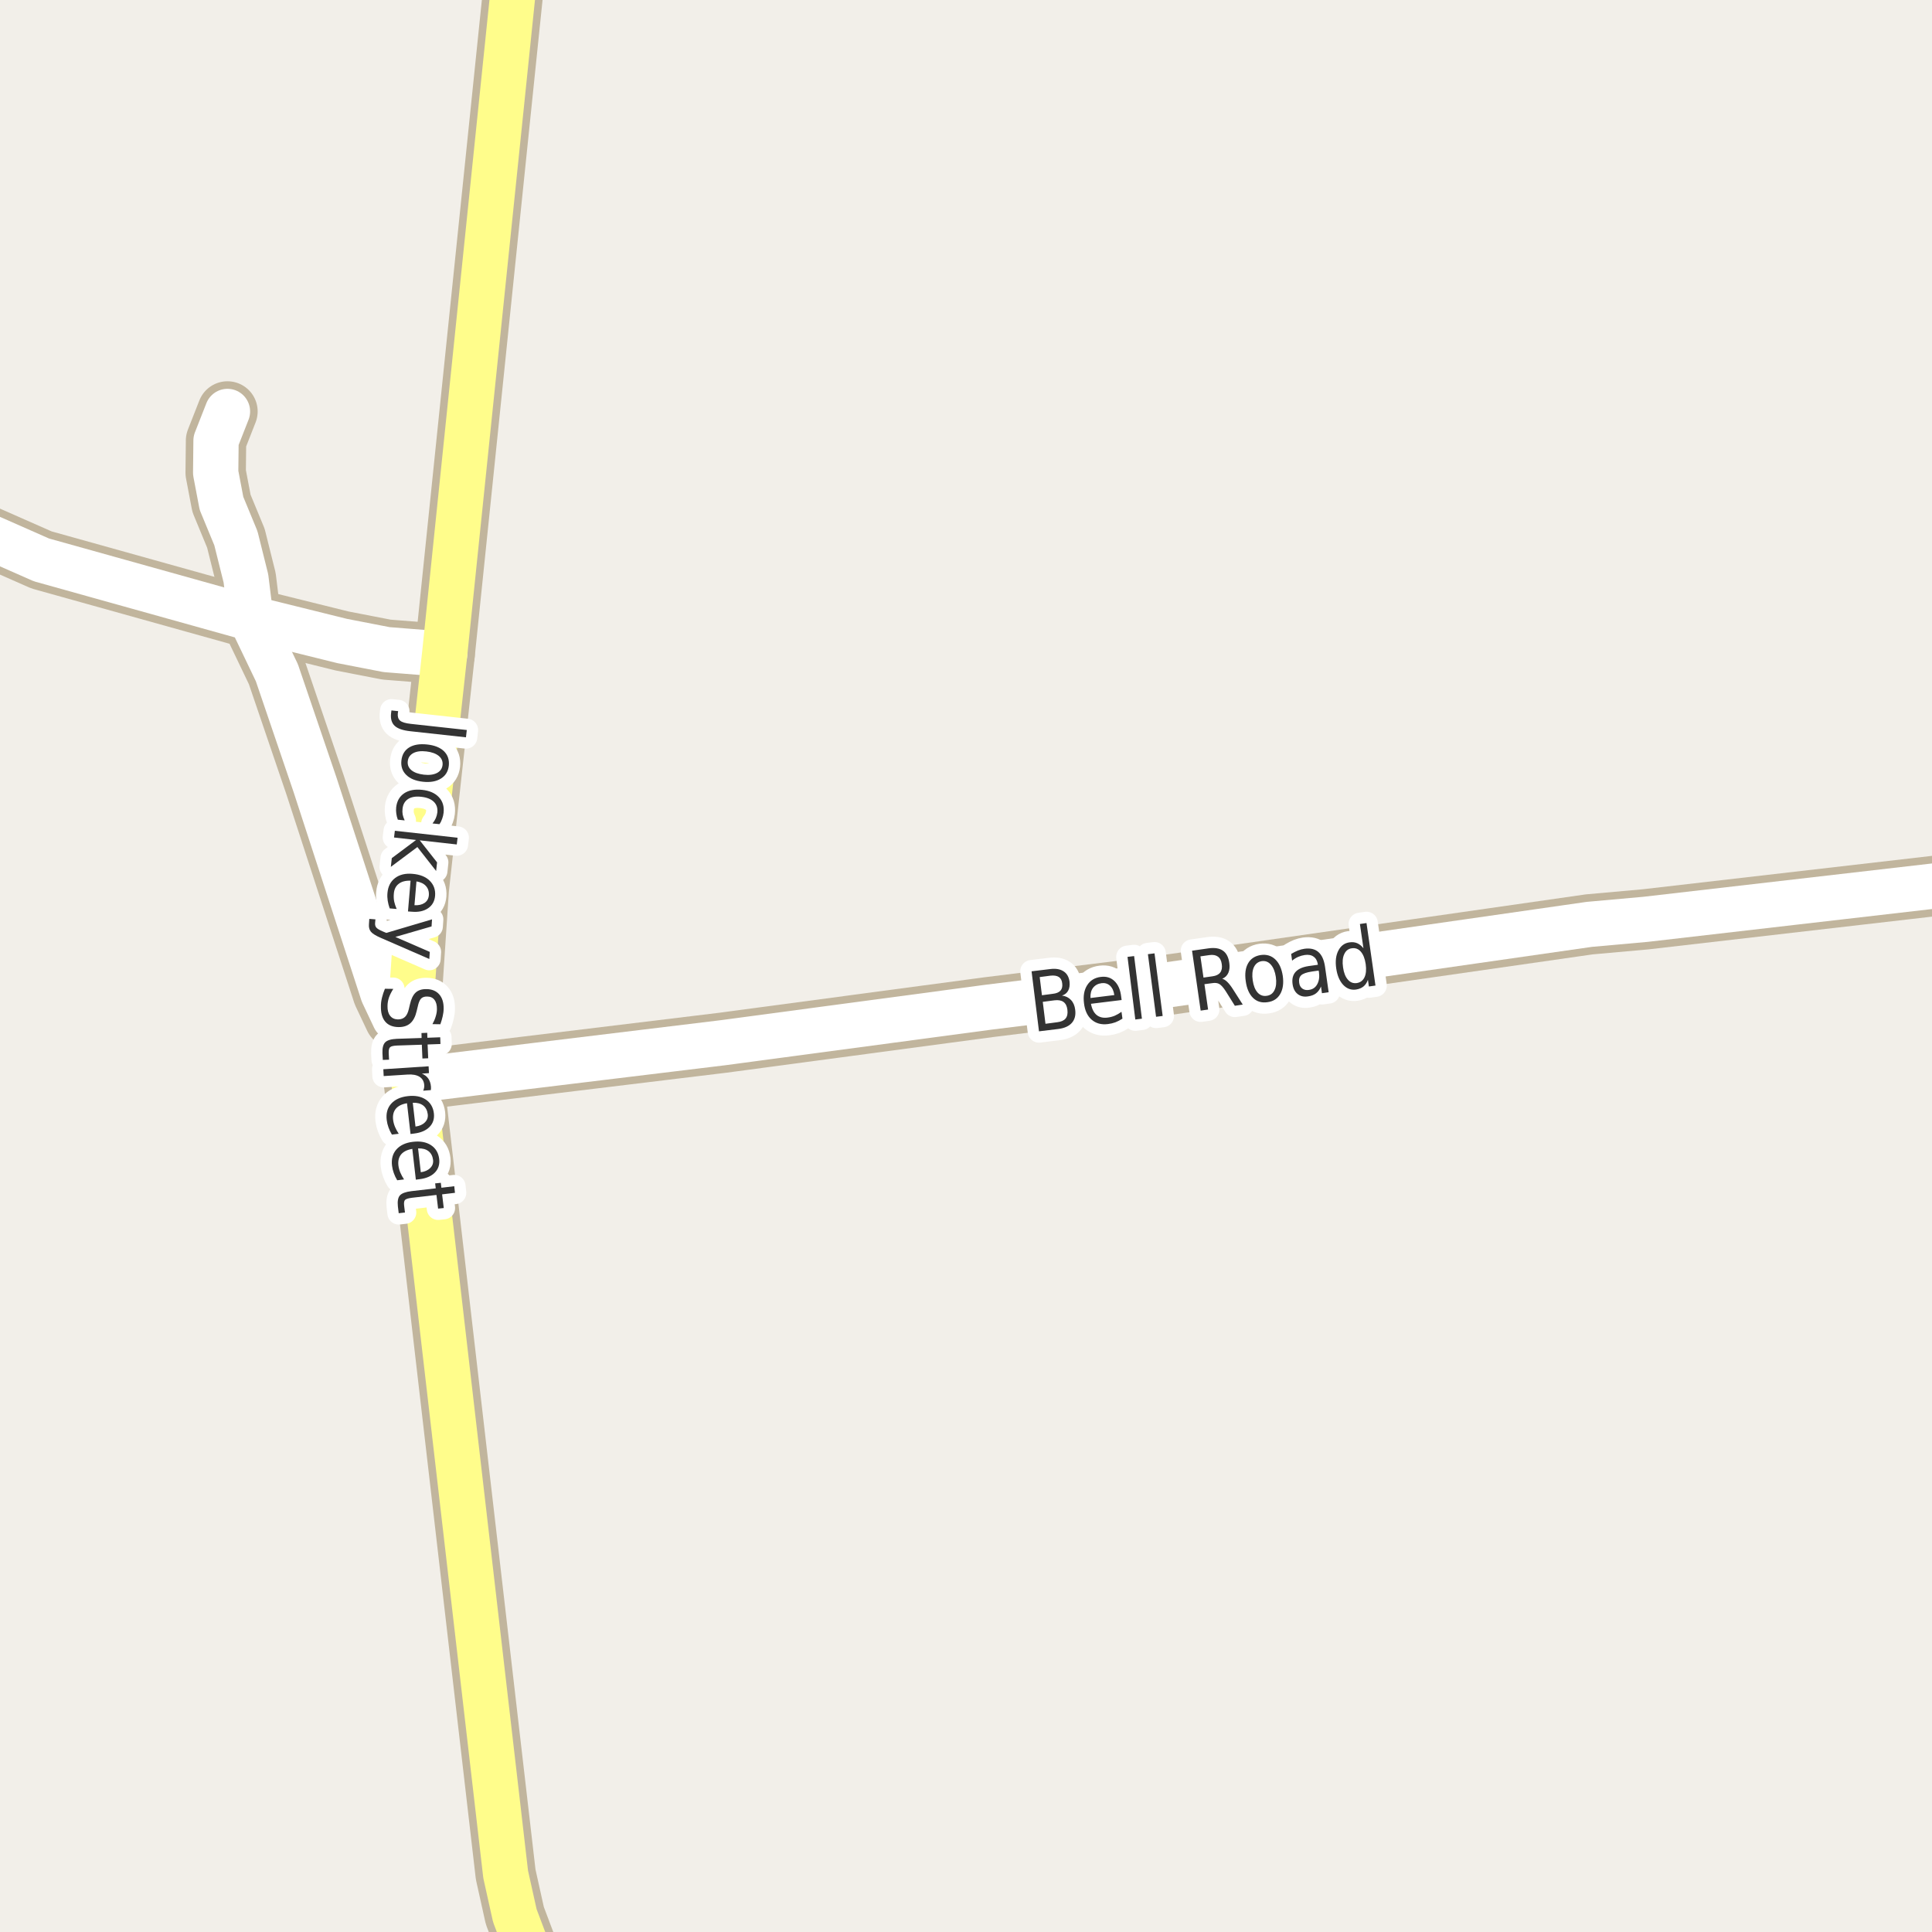 <?xml version="1.0" encoding="UTF-8"?>
<svg xmlns="http://www.w3.org/2000/svg" xmlns:xlink="http://www.w3.org/1999/xlink" width="256pt" height="256pt" viewBox="0 0 256 256" version="1.1">
<g id="surface2">
<rect x="0" y="0" width="256" height="256" style="fill:rgb(94.902%,93.725%,91.373%);fill-opacity:1;stroke:none;"/>
<path style="fill:none;stroke-width:8;stroke-linecap:round;stroke-linejoin:round;stroke:rgb(75.686%,70.98%,61.569%);stroke-opacity:1;stroke-miterlimit:10;" d="M 33.238 81.938 L 32.586 76.645 L 31.258 71.32 L 29.348 66.699 L 28.578 62.648 L 28.625 58.379 L 30.141 54.52 "/>
<path style="fill:none;stroke-width:8;stroke-linecap:round;stroke-linejoin:round;stroke:rgb(75.686%,70.98%,61.569%);stroke-opacity:1;stroke-miterlimit:10;" d="M 58.918 86.688 L 51.227 86.078 L 45.332 84.934 L 33.238 81.938 "/>
<path style="fill:none;stroke-width:8;stroke-linecap:round;stroke-linejoin:round;stroke:rgb(75.686%,70.98%,61.569%);stroke-opacity:1;stroke-miterlimit:10;" d="M 54.559 136.16 L 52.277 134.887 L 50.738 131.633 L 41.746 103.996 L 36.688 89.141 L 33.238 81.938 L 5.488 74.188 L -1.668 71.031 L -9 67.574 "/>
<path style="fill:none;stroke-width:8;stroke-linecap:round;stroke-linejoin:round;stroke:rgb(75.686%,70.98%,61.569%);stroke-opacity:1;stroke-miterlimit:10;" d="M 54.816 143.141 L 95.781 138.168 L 131.059 133.449 L 153.707 130.645 L 210.59 122.484 L 218.043 121.816 L 260.289 116.938 L 264 116.434 "/>
<path style="fill:none;stroke-width:8;stroke-linecap:round;stroke-linejoin:round;stroke:rgb(75.686%,70.98%,61.569%);stroke-opacity:1;stroke-miterlimit:10;" d="M 72.051 264 L 68.215 253.82 L 67.004 248.367 L 54.816 143.141 L 54.559 136.16 L 54.605 131.156 L 55.492 117.801 L 58.918 86.688 L 68.238 -3.566 L 68.766 -9 "/>
<path style="fill:none;stroke-width:6;stroke-linecap:round;stroke-linejoin:round;stroke:rgb(100%,100%,100%);stroke-opacity:1;stroke-miterlimit:10;" d="M 33.238 81.938 L 32.586 76.645 L 31.258 71.32 L 29.348 66.699 L 28.578 62.648 L 28.625 58.379 L 30.141 54.52 "/>
<path style="fill:none;stroke-width:6;stroke-linecap:round;stroke-linejoin:round;stroke:rgb(100%,100%,100%);stroke-opacity:1;stroke-miterlimit:10;" d="M 58.918 86.688 L 51.227 86.078 L 45.332 84.934 L 33.238 81.938 "/>
<path style="fill:none;stroke-width:6;stroke-linecap:round;stroke-linejoin:round;stroke:rgb(100%,100%,100%);stroke-opacity:1;stroke-miterlimit:10;" d="M 54.559 136.16 L 52.277 134.887 L 50.738 131.633 L 41.746 103.996 L 36.688 89.141 L 33.238 81.938 L 5.488 74.188 L -1.668 71.031 L -9 67.574 "/>
<path style="fill:none;stroke-width:6;stroke-linecap:round;stroke-linejoin:round;stroke:rgb(100%,100%,100%);stroke-opacity:1;stroke-miterlimit:10;" d="M 54.816 143.141 L 95.781 138.168 L 131.059 133.449 L 153.707 130.645 L 210.59 122.484 L 218.043 121.816 L 260.289 116.938 L 264 116.434 "/>
<path style="fill:none;stroke-width:6;stroke-linecap:round;stroke-linejoin:round;stroke:rgb(100%,99.216%,54.51%);stroke-opacity:1;stroke-miterlimit:10;" d="M 72.051 264 L 68.215 253.82 L 67.004 248.367 L 54.816 143.141 L 54.559 136.16 L 54.605 131.156 L 55.492 117.801 L 58.918 86.688 L 68.238 -3.566 L 68.766 -9 "/>
<path style="fill:none;stroke-width:3;stroke-linecap:round;stroke-linejoin:round;stroke:rgb(100%,100%,100%);stroke-opacity:1;stroke-miterlimit:10;" d="M 61.852 96.73 L 61.742 97.699 L 54.336 96.887 C 53.367 96.781 52.688 96.543 52.289 96.168 C 51.895 95.793 51.738 95.238 51.82 94.512 L 51.867 94.137 L 52.758 94.23 L 52.711 94.543 C 52.672 94.969 52.773 95.285 53.023 95.496 C 53.273 95.703 53.75 95.844 54.445 95.918 Z M 58.641 101.367 C 58.691 100.887 58.523 100.484 58.141 100.164 C 57.754 99.852 57.207 99.652 56.5 99.57 C 55.781 99.484 55.203 99.559 54.766 99.789 C 54.328 100.027 54.082 100.387 54.031 100.867 C 53.977 101.344 54.141 101.742 54.516 102.055 C 54.891 102.367 55.438 102.562 56.156 102.648 C 56.863 102.73 57.441 102.656 57.891 102.43 C 58.336 102.199 58.586 101.844 58.641 101.367 Z M 59.469 101.461 C 59.383 102.219 59.035 102.789 58.422 103.164 C 57.816 103.547 57.023 103.688 56.047 103.586 C 55.066 103.48 54.32 103.172 53.812 102.664 C 53.312 102.164 53.105 101.531 53.188 100.773 C 53.273 99.992 53.617 99.414 54.219 99.039 C 54.82 98.672 55.613 98.543 56.594 98.648 C 57.57 98.75 58.316 99.047 58.828 99.539 C 59.336 100.039 59.551 100.68 59.469 101.461 Z M 58.23 109.207 L 57.309 109.113 C 57.496 108.883 57.641 108.648 57.746 108.41 C 57.848 108.168 57.918 107.918 57.949 107.66 C 58.012 107.074 57.855 106.602 57.48 106.238 C 57.113 105.883 56.566 105.664 55.84 105.582 C 55.109 105.496 54.527 105.59 54.09 105.863 C 53.652 106.145 53.402 106.574 53.34 107.16 C 53.309 107.418 53.312 107.676 53.355 107.926 C 53.406 108.176 53.496 108.434 53.621 108.707 L 52.715 108.613 C 52.613 108.34 52.543 108.07 52.512 107.801 C 52.473 107.539 52.465 107.262 52.496 106.973 C 52.59 106.148 52.945 105.527 53.559 105.113 C 54.172 104.707 54.965 104.555 55.934 104.66 C 56.902 104.762 57.641 105.086 58.152 105.629 C 58.66 106.168 58.871 106.863 58.777 107.707 C 58.746 107.977 58.684 108.238 58.59 108.488 C 58.504 108.746 58.387 108.988 58.23 109.207 Z M 60.633 111.004 L 60.523 111.895 L 55.617 111.348 L 57.914 114.27 L 57.789 115.41 L 55.305 112.238 L 51.789 114.863 L 51.914 113.707 L 55.133 111.301 L 52.211 110.973 L 52.32 110.082 Z M 54.543 120.805 L 54.059 120.773 L 54.402 116.695 C 53.734 116.672 53.207 116.812 52.824 117.117 C 52.438 117.418 52.223 117.859 52.184 118.445 C 52.152 118.789 52.168 119.121 52.23 119.445 C 52.301 119.766 52.41 120.102 52.559 120.445 L 51.637 120.367 C 51.512 120.023 51.426 119.68 51.371 119.336 C 51.32 119 51.309 118.664 51.34 118.32 C 51.414 117.465 51.746 116.809 52.34 116.352 C 52.941 115.891 53.719 115.703 54.668 115.789 C 55.645 115.871 56.402 116.172 56.934 116.695 C 57.473 117.227 57.715 117.891 57.652 118.695 C 57.59 119.422 57.277 119.977 56.715 120.352 C 56.16 120.734 55.438 120.887 54.543 120.805 Z M 54.918 119.945 C 55.457 119.977 55.902 119.875 56.246 119.648 C 56.59 119.418 56.781 119.086 56.824 118.648 C 56.863 118.148 56.738 117.734 56.449 117.414 C 56.168 117.09 55.746 116.883 55.184 116.789 Z M 50.496 124.289 C 49.789 123.984 49.336 123.703 49.137 123.445 C 48.941 123.195 48.855 122.871 48.887 122.477 L 48.934 121.758 L 49.746 121.82 L 49.699 122.352 C 49.691 122.59 49.746 122.777 49.871 122.914 C 49.988 123.059 50.277 123.23 50.746 123.43 L 51.184 123.617 L 57.246 121.82 L 57.184 122.758 L 52.387 124.148 L 56.949 126.133 L 56.887 127.07 Z M 58.348 135.719 L 57.301 135.703 C 57.496 135.348 57.645 135.004 57.738 134.672 C 57.84 134.336 57.895 134.02 57.895 133.719 C 57.902 133.188 57.793 132.773 57.566 132.484 C 57.348 132.191 57.027 132.047 56.613 132.047 C 56.258 132.035 55.988 132.125 55.801 132.312 C 55.613 132.5 55.461 132.863 55.348 133.406 L 55.207 133.984 C 55.039 134.711 54.758 135.25 54.363 135.594 C 53.965 135.938 53.445 136.102 52.801 136.094 C 52.02 136.082 51.43 135.836 51.035 135.359 C 50.641 134.891 50.453 134.203 50.473 133.297 C 50.473 132.953 50.52 132.586 50.613 132.203 C 50.707 131.816 50.836 131.422 51.004 131.016 L 52.113 131.031 C 51.863 131.426 51.668 131.812 51.535 132.188 C 51.41 132.57 51.348 132.945 51.348 133.312 C 51.336 133.863 51.449 134.289 51.691 134.594 C 51.93 134.906 52.273 135.066 52.723 135.078 C 53.117 135.078 53.43 134.969 53.66 134.75 C 53.887 134.539 54.059 134.188 54.176 133.688 L 54.316 133.094 C 54.48 132.363 54.738 131.836 55.082 131.516 C 55.426 131.203 55.902 131.051 56.52 131.062 C 57.227 131.07 57.785 131.301 58.191 131.75 C 58.598 132.207 58.793 132.832 58.785 133.625 C 58.785 133.969 58.742 134.312 58.66 134.656 C 58.586 135 58.48 135.352 58.348 135.719 Z M 58.363 138.336 L 56.66 138.398 L 56.738 140.227 L 55.973 140.258 L 55.895 138.43 L 52.629 138.539 C 52.137 138.559 51.824 138.633 51.691 138.758 C 51.555 138.883 51.492 139.133 51.504 139.508 L 51.551 140.414 L 50.723 140.445 L 50.676 139.539 C 50.652 138.852 50.777 138.371 51.051 138.102 C 51.332 137.828 51.848 137.68 52.598 137.648 L 55.863 137.539 L 55.848 136.883 L 56.613 136.852 L 56.629 137.508 L 58.332 137.445 Z M 56.074 144.523 C 56.125 144.418 56.16 144.305 56.184 144.18 C 56.215 144.062 56.223 143.938 56.215 143.805 C 56.184 143.293 55.973 142.918 55.59 142.68 C 55.203 142.438 54.676 142.34 54.012 142.383 L 50.84 142.586 L 50.793 141.68 L 56.793 141.289 L 56.84 142.195 L 55.902 142.258 C 56.285 142.422 56.574 142.648 56.762 142.93 C 56.957 143.219 57.074 143.578 57.105 144.008 C 57.105 144.07 57.105 144.137 57.105 144.211 C 57.105 144.281 57.098 144.359 57.09 144.445 Z M 54.883 150.199 L 54.398 150.262 L 53.93 146.184 C 53.25 146.297 52.758 146.543 52.445 146.918 C 52.141 147.293 52.023 147.77 52.086 148.355 C 52.125 148.688 52.211 149.004 52.336 149.309 C 52.469 149.621 52.637 149.926 52.836 150.23 L 51.93 150.34 C 51.742 150.027 51.59 149.707 51.477 149.387 C 51.359 149.062 51.281 148.734 51.242 148.402 C 51.137 147.535 51.328 146.824 51.82 146.262 C 52.32 145.699 53.047 145.359 54.008 145.246 C 54.977 145.129 55.773 145.277 56.398 145.684 C 57.031 146.098 57.398 146.715 57.492 147.527 C 57.574 148.246 57.383 148.844 56.914 149.324 C 56.445 149.801 55.766 150.094 54.883 150.199 Z M 55.055 149.277 C 55.594 149.203 56.012 149.016 56.305 148.715 C 56.605 148.422 56.73 148.062 56.68 147.637 C 56.617 147.137 56.414 146.75 56.07 146.48 C 55.727 146.219 55.266 146.098 54.695 146.121 Z M 55.586 156.25 L 55.102 156.312 L 54.633 152.234 C 53.953 152.348 53.461 152.594 53.148 152.969 C 52.844 153.344 52.727 153.82 52.789 154.406 C 52.828 154.738 52.914 155.055 53.039 155.359 C 53.172 155.672 53.34 155.977 53.539 156.281 L 52.633 156.391 C 52.445 156.078 52.293 155.758 52.18 155.438 C 52.062 155.113 51.984 154.785 51.945 154.453 C 51.84 153.586 52.031 152.875 52.523 152.312 C 53.023 151.75 53.75 151.41 54.711 151.297 C 55.68 151.18 56.477 151.328 57.102 151.734 C 57.734 152.148 58.102 152.766 58.195 153.578 C 58.277 154.297 58.086 154.895 57.617 155.375 C 57.148 155.852 56.469 156.145 55.586 156.25 Z M 55.758 155.328 C 56.297 155.254 56.715 155.066 57.008 154.766 C 57.309 154.473 57.434 154.113 57.383 153.688 C 57.32 153.188 57.117 152.801 56.773 152.531 C 56.43 152.27 55.969 152.148 55.398 152.172 Z M 60.285 158.055 L 58.582 158.258 L 58.801 160.07 L 58.051 160.148 L 57.832 158.336 L 54.582 158.711 C 54.09 158.773 53.785 158.871 53.66 159.008 C 53.543 159.141 53.508 159.398 53.551 159.773 L 53.66 160.664 L 52.832 160.758 L 52.723 159.867 C 52.648 159.18 52.738 158.688 52.988 158.398 C 53.246 158.117 53.746 157.93 54.488 157.836 L 57.738 157.461 L 57.66 156.805 L 58.41 156.727 L 58.488 157.383 L 60.191 157.18 Z M 60.285 158.055 "/>
<path style=" stroke:none;fill-rule:evenodd;fill:rgb(20%,20%,20%);fill-opacity:1;" d="M 61.852 96.73 L 61.742 97.699 L 54.336 96.887 C 53.367 96.781 52.688 96.543 52.289 96.168 C 51.895 95.793 51.738 95.238 51.82 94.512 L 51.867 94.137 L 52.758 94.23 L 52.711 94.543 C 52.672 94.969 52.773 95.285 53.023 95.496 C 53.273 95.703 53.75 95.844 54.445 95.918 Z M 58.641 101.367 C 58.691 100.887 58.523 100.484 58.141 100.164 C 57.754 99.852 57.207 99.652 56.5 99.57 C 55.781 99.484 55.203 99.559 54.766 99.789 C 54.328 100.027 54.082 100.387 54.031 100.867 C 53.977 101.344 54.141 101.742 54.516 102.055 C 54.891 102.367 55.438 102.562 56.156 102.648 C 56.863 102.73 57.441 102.656 57.891 102.43 C 58.336 102.199 58.586 101.844 58.641 101.367 Z M 59.469 101.461 C 59.383 102.219 59.035 102.789 58.422 103.164 C 57.816 103.547 57.023 103.688 56.047 103.586 C 55.066 103.48 54.32 103.172 53.812 102.664 C 53.312 102.164 53.105 101.531 53.188 100.773 C 53.273 99.992 53.617 99.414 54.219 99.039 C 54.82 98.672 55.613 98.543 56.594 98.648 C 57.57 98.75 58.316 99.047 58.828 99.539 C 59.336 100.039 59.551 100.68 59.469 101.461 Z M 58.23 109.207 L 57.309 109.113 C 57.496 108.883 57.641 108.648 57.746 108.41 C 57.848 108.168 57.918 107.918 57.949 107.66 C 58.012 107.074 57.855 106.602 57.48 106.238 C 57.113 105.883 56.566 105.664 55.84 105.582 C 55.109 105.496 54.527 105.59 54.09 105.863 C 53.652 106.145 53.402 106.574 53.34 107.16 C 53.309 107.418 53.312 107.676 53.355 107.926 C 53.406 108.176 53.496 108.434 53.621 108.707 L 52.715 108.613 C 52.613 108.34 52.543 108.07 52.512 107.801 C 52.473 107.539 52.465 107.262 52.496 106.973 C 52.59 106.148 52.945 105.527 53.559 105.113 C 54.172 104.707 54.965 104.555 55.934 104.66 C 56.902 104.762 57.641 105.086 58.152 105.629 C 58.66 106.168 58.871 106.863 58.777 107.707 C 58.746 107.977 58.684 108.238 58.59 108.488 C 58.504 108.746 58.387 108.988 58.23 109.207 Z M 60.633 111.004 L 60.523 111.895 L 55.617 111.348 L 57.914 114.27 L 57.789 115.41 L 55.305 112.238 L 51.789 114.863 L 51.914 113.707 L 55.133 111.301 L 52.211 110.973 L 52.32 110.082 Z M 54.543 120.805 L 54.059 120.773 L 54.402 116.695 C 53.734 116.672 53.207 116.812 52.824 117.117 C 52.438 117.418 52.223 117.859 52.184 118.445 C 52.152 118.789 52.168 119.121 52.23 119.445 C 52.301 119.766 52.41 120.102 52.559 120.445 L 51.637 120.367 C 51.512 120.023 51.426 119.68 51.371 119.336 C 51.32 119 51.309 118.664 51.34 118.32 C 51.414 117.465 51.746 116.809 52.34 116.352 C 52.941 115.891 53.719 115.703 54.668 115.789 C 55.645 115.871 56.402 116.172 56.934 116.695 C 57.473 117.227 57.715 117.891 57.652 118.695 C 57.59 119.422 57.277 119.977 56.715 120.352 C 56.16 120.734 55.438 120.887 54.543 120.805 Z M 54.918 119.945 C 55.457 119.977 55.902 119.875 56.246 119.648 C 56.59 119.418 56.781 119.086 56.824 118.648 C 56.863 118.148 56.738 117.734 56.449 117.414 C 56.168 117.09 55.746 116.883 55.184 116.789 Z M 50.496 124.289 C 49.789 123.984 49.336 123.703 49.137 123.445 C 48.941 123.195 48.855 122.871 48.887 122.477 L 48.934 121.758 L 49.746 121.82 L 49.699 122.352 C 49.691 122.59 49.746 122.777 49.871 122.914 C 49.988 123.059 50.277 123.23 50.746 123.43 L 51.184 123.617 L 57.246 121.82 L 57.184 122.758 L 52.387 124.148 L 56.949 126.133 L 56.887 127.07 Z M 58.348 135.719 L 57.301 135.703 C 57.496 135.348 57.645 135.004 57.738 134.672 C 57.84 134.336 57.895 134.02 57.895 133.719 C 57.902 133.188 57.793 132.773 57.566 132.484 C 57.348 132.191 57.027 132.047 56.613 132.047 C 56.258 132.035 55.988 132.125 55.801 132.312 C 55.613 132.5 55.461 132.863 55.348 133.406 L 55.207 133.984 C 55.039 134.711 54.758 135.25 54.363 135.594 C 53.965 135.938 53.445 136.102 52.801 136.094 C 52.02 136.082 51.43 135.836 51.035 135.359 C 50.641 134.891 50.453 134.203 50.473 133.297 C 50.473 132.953 50.52 132.586 50.613 132.203 C 50.707 131.816 50.836 131.422 51.004 131.016 L 52.113 131.031 C 51.863 131.426 51.668 131.812 51.535 132.188 C 51.41 132.57 51.348 132.945 51.348 133.312 C 51.336 133.863 51.449 134.289 51.691 134.594 C 51.93 134.906 52.273 135.066 52.723 135.078 C 53.117 135.078 53.43 134.969 53.66 134.75 C 53.887 134.539 54.059 134.188 54.176 133.688 L 54.316 133.094 C 54.48 132.363 54.738 131.836 55.082 131.516 C 55.426 131.203 55.902 131.051 56.52 131.062 C 57.227 131.07 57.785 131.301 58.191 131.75 C 58.598 132.207 58.793 132.832 58.785 133.625 C 58.785 133.969 58.742 134.312 58.66 134.656 C 58.586 135 58.48 135.352 58.348 135.719 Z M 58.363 138.336 L 56.66 138.398 L 56.738 140.227 L 55.973 140.258 L 55.895 138.43 L 52.629 138.539 C 52.137 138.559 51.824 138.633 51.691 138.758 C 51.555 138.883 51.492 139.133 51.504 139.508 L 51.551 140.414 L 50.723 140.445 L 50.676 139.539 C 50.652 138.852 50.777 138.371 51.051 138.102 C 51.332 137.828 51.848 137.68 52.598 137.648 L 55.863 137.539 L 55.848 136.883 L 56.613 136.852 L 56.629 137.508 L 58.332 137.445 Z M 56.074 144.523 C 56.125 144.418 56.16 144.305 56.184 144.18 C 56.215 144.062 56.223 143.938 56.215 143.805 C 56.184 143.293 55.973 142.918 55.59 142.68 C 55.203 142.438 54.676 142.34 54.012 142.383 L 50.84 142.586 L 50.793 141.68 L 56.793 141.289 L 56.84 142.195 L 55.902 142.258 C 56.285 142.422 56.574 142.648 56.762 142.93 C 56.957 143.219 57.074 143.578 57.105 144.008 C 57.105 144.07 57.105 144.137 57.105 144.211 C 57.105 144.281 57.098 144.359 57.09 144.445 Z M 54.883 150.199 L 54.398 150.262 L 53.93 146.184 C 53.25 146.297 52.758 146.543 52.445 146.918 C 52.141 147.293 52.023 147.77 52.086 148.355 C 52.125 148.688 52.211 149.004 52.336 149.309 C 52.469 149.621 52.637 149.926 52.836 150.23 L 51.93 150.34 C 51.742 150.027 51.59 149.707 51.477 149.387 C 51.359 149.062 51.281 148.734 51.242 148.402 C 51.137 147.535 51.328 146.824 51.82 146.262 C 52.32 145.699 53.047 145.359 54.008 145.246 C 54.977 145.129 55.773 145.277 56.398 145.684 C 57.031 146.098 57.398 146.715 57.492 147.527 C 57.574 148.246 57.383 148.844 56.914 149.324 C 56.445 149.801 55.766 150.094 54.883 150.199 Z M 55.055 149.277 C 55.594 149.203 56.012 149.016 56.305 148.715 C 56.605 148.422 56.73 148.062 56.68 147.637 C 56.617 147.137 56.414 146.75 56.07 146.48 C 55.727 146.219 55.266 146.098 54.695 146.121 Z M 55.586 156.25 L 55.102 156.312 L 54.633 152.234 C 53.953 152.348 53.461 152.594 53.148 152.969 C 52.844 153.344 52.727 153.82 52.789 154.406 C 52.828 154.738 52.914 155.055 53.039 155.359 C 53.172 155.672 53.34 155.977 53.539 156.281 L 52.633 156.391 C 52.445 156.078 52.293 155.758 52.18 155.438 C 52.062 155.113 51.984 154.785 51.945 154.453 C 51.84 153.586 52.031 152.875 52.523 152.312 C 53.023 151.75 53.75 151.41 54.711 151.297 C 55.68 151.18 56.477 151.328 57.102 151.734 C 57.734 152.148 58.102 152.766 58.195 153.578 C 58.277 154.297 58.086 154.895 57.617 155.375 C 57.148 155.852 56.469 156.145 55.586 156.25 Z M 55.758 155.328 C 56.297 155.254 56.715 155.066 57.008 154.766 C 57.309 154.473 57.434 154.113 57.383 153.688 C 57.32 153.188 57.117 152.801 56.773 152.531 C 56.43 152.27 55.969 152.148 55.398 152.172 Z M 60.285 158.055 L 58.582 158.258 L 58.801 160.07 L 58.051 160.148 L 57.832 158.336 L 54.582 158.711 C 54.09 158.773 53.785 158.871 53.66 159.008 C 53.543 159.141 53.508 159.398 53.551 159.773 L 53.66 160.664 L 52.832 160.758 L 52.723 159.867 C 52.648 159.18 52.738 158.688 52.988 158.398 C 53.246 158.117 53.746 157.93 54.488 157.836 L 57.738 157.461 L 57.66 156.805 L 58.41 156.727 L 58.488 157.383 L 60.191 157.18 Z M 60.285 158.055 "/>
<path style="fill:none;stroke-width:3;stroke-linecap:round;stroke-linejoin:round;stroke:rgb(100%,100%,100%);stroke-opacity:1;stroke-miterlimit:10;" d="M 138.172 132.75 L 138.531 135.656 L 140.078 135.453 C 140.598 135.391 140.969 135.23 141.188 134.969 C 141.414 134.699 141.5 134.312 141.438 133.812 C 141.383 133.324 141.211 132.977 140.922 132.766 C 140.641 132.559 140.238 132.484 139.719 132.547 Z M 137.766 129.469 L 138.062 131.875 L 139.484 131.688 C 139.961 131.637 140.305 131.496 140.516 131.266 C 140.723 131.039 140.801 130.719 140.75 130.312 C 140.707 129.906 140.555 129.621 140.297 129.453 C 140.035 129.289 139.664 129.23 139.188 129.281 Z M 136.688 128.703 L 139.156 128.406 C 139.895 128.312 140.484 128.414 140.922 128.703 C 141.367 128.984 141.633 129.445 141.719 130.078 C 141.77 130.57 141.707 130.969 141.531 131.281 C 141.363 131.586 141.094 131.797 140.719 131.922 C 141.195 131.977 141.594 132.168 141.906 132.5 C 142.219 132.824 142.406 133.258 142.469 133.797 C 142.562 134.516 142.414 135.094 142.031 135.531 C 141.645 135.969 141.047 136.242 140.234 136.344 L 137.672 136.656 Z M 148.559 132.039 L 148.621 132.508 L 144.559 133.008 C 144.684 133.688 144.934 134.18 145.309 134.492 C 145.691 134.797 146.172 134.91 146.746 134.836 C 147.09 134.797 147.41 134.711 147.715 134.586 C 148.016 134.453 148.312 134.281 148.605 134.07 L 148.73 134.977 C 148.426 135.176 148.113 135.336 147.793 135.461 C 147.469 135.578 147.137 135.656 146.793 135.695 C 145.938 135.801 145.223 135.609 144.652 135.117 C 144.09 134.629 143.75 133.906 143.637 132.945 C 143.512 131.977 143.652 131.176 144.059 130.539 C 144.465 129.906 145.066 129.539 145.871 129.445 C 146.598 129.352 147.203 129.539 147.684 130.008 C 148.16 130.469 148.453 131.145 148.559 132.039 Z M 147.652 131.852 C 147.578 131.312 147.391 130.898 147.09 130.617 C 146.785 130.336 146.418 130.223 145.98 130.273 C 145.488 130.336 145.109 130.539 144.84 130.883 C 144.578 131.227 144.465 131.68 144.496 132.242 Z M 149.402 126.793 L 150.277 126.684 L 151.309 134.98 L 150.434 135.09 Z M 152.105 126.434 L 152.98 126.324 L 154.059 134.621 L 153.184 134.73 Z M 161.953 129.691 C 162.172 129.746 162.395 129.887 162.625 130.113 C 162.863 130.344 163.113 130.668 163.375 131.082 L 164.672 133.113 L 163.625 133.27 L 162.422 131.348 C 162.109 130.859 161.828 130.543 161.578 130.395 C 161.336 130.25 161.023 130.207 160.641 130.27 L 159.594 130.41 L 160.078 133.77 L 159.094 133.91 L 157.953 125.973 L 160.141 125.66 C 160.961 125.547 161.598 125.652 162.047 125.973 C 162.504 126.285 162.785 126.832 162.891 127.613 C 162.961 128.105 162.922 128.531 162.766 128.895 C 162.609 129.262 162.336 129.527 161.953 129.691 Z M 159.062 126.723 L 159.469 129.535 L 160.672 129.363 C 161.141 129.301 161.477 129.137 161.688 128.863 C 161.895 128.582 161.961 128.215 161.891 127.754 C 161.828 127.285 161.656 126.953 161.375 126.754 C 161.102 126.559 160.734 126.488 160.266 126.551 Z M 167.195 127.355 C 166.715 127.43 166.367 127.695 166.148 128.152 C 165.938 128.613 165.887 129.195 165.992 129.902 C 166.094 130.613 166.309 131.148 166.633 131.512 C 166.965 131.879 167.371 132.023 167.852 131.949 C 168.328 131.887 168.672 131.633 168.883 131.184 C 169.102 130.738 169.156 130.16 169.055 129.449 C 168.949 128.742 168.73 128.199 168.398 127.824 C 168.074 127.449 167.672 127.293 167.195 127.355 Z M 167.07 126.543 C 167.828 126.441 168.465 126.633 168.977 127.121 C 169.496 127.613 169.828 128.348 169.977 129.324 C 170.109 130.293 169.996 131.09 169.633 131.715 C 169.277 132.332 168.719 132.691 167.961 132.793 C 167.188 132.91 166.547 132.723 166.039 132.23 C 165.527 131.73 165.203 130.996 165.07 130.027 C 164.926 129.051 165.027 128.254 165.383 127.637 C 165.734 127.023 166.297 126.66 167.07 126.543 Z M 173.852 128.73 C 173.133 128.836 172.652 129.004 172.414 129.23 C 172.172 129.461 172.086 129.789 172.148 130.215 C 172.188 130.559 172.328 130.82 172.57 130.996 C 172.809 131.164 173.102 131.223 173.445 131.168 C 173.945 131.098 174.309 130.848 174.539 130.418 C 174.777 129.992 174.855 129.465 174.773 128.84 L 174.727 128.605 Z M 175.57 128.074 L 176.055 131.48 L 175.164 131.605 L 175.039 130.715 C 174.883 131.102 174.664 131.402 174.383 131.621 C 174.109 131.832 173.758 131.965 173.32 132.027 C 172.777 132.113 172.32 132.008 171.945 131.715 C 171.578 131.426 171.355 130.988 171.273 130.402 C 171.18 129.738 171.305 129.207 171.648 128.809 C 172 128.402 172.578 128.137 173.383 128.012 L 174.617 127.84 L 174.617 127.762 C 174.543 127.305 174.355 126.973 174.055 126.762 C 173.762 126.543 173.371 126.473 172.883 126.543 C 172.59 126.586 172.297 126.668 172.008 126.793 C 171.727 126.918 171.461 127.086 171.211 127.293 L 171.086 126.402 C 171.398 126.215 171.695 126.066 171.977 125.949 C 172.266 125.836 172.559 125.758 172.852 125.715 C 173.621 125.613 174.23 125.754 174.68 126.137 C 175.137 126.523 175.434 127.168 175.57 128.074 Z M 180.664 125.652 L 180.195 122.434 L 181.07 122.309 L 182.258 130.59 L 181.383 130.715 L 181.258 129.824 C 181.121 130.211 180.922 130.508 180.664 130.715 C 180.402 130.926 180.074 131.059 179.68 131.121 C 179.031 131.215 178.465 131.008 177.977 130.496 C 177.496 129.977 177.188 129.246 177.055 128.309 C 176.922 127.371 177.012 126.59 177.336 125.965 C 177.656 125.332 178.141 124.965 178.789 124.871 C 179.184 124.809 179.531 124.848 179.836 124.98 C 180.148 125.117 180.422 125.34 180.664 125.652 Z M 177.961 128.184 C 178.062 128.902 178.277 129.445 178.602 129.809 C 178.922 130.176 179.312 130.324 179.773 130.262 C 180.25 130.191 180.594 129.934 180.805 129.496 C 181.012 129.051 181.062 128.465 180.961 127.746 C 180.855 127.027 180.641 126.48 180.32 126.105 C 179.996 125.73 179.594 125.582 179.117 125.652 C 178.656 125.715 178.324 125.977 178.117 126.434 C 177.906 126.883 177.855 127.465 177.961 128.184 Z M 177.961 128.184 "/>
<path style=" stroke:none;fill-rule:evenodd;fill:rgb(20%,20%,20%);fill-opacity:1;" d="M 138.172 132.75 L 138.531 135.656 L 140.078 135.453 C 140.598 135.391 140.969 135.23 141.188 134.969 C 141.414 134.699 141.5 134.312 141.438 133.812 C 141.383 133.324 141.211 132.977 140.922 132.766 C 140.641 132.559 140.238 132.484 139.719 132.547 Z M 137.766 129.469 L 138.062 131.875 L 139.484 131.688 C 139.961 131.637 140.305 131.496 140.516 131.266 C 140.723 131.039 140.801 130.719 140.75 130.312 C 140.707 129.906 140.555 129.621 140.297 129.453 C 140.035 129.289 139.664 129.23 139.188 129.281 Z M 136.688 128.703 L 139.156 128.406 C 139.895 128.312 140.484 128.414 140.922 128.703 C 141.367 128.984 141.633 129.445 141.719 130.078 C 141.77 130.57 141.707 130.969 141.531 131.281 C 141.363 131.586 141.094 131.797 140.719 131.922 C 141.195 131.977 141.594 132.168 141.906 132.5 C 142.219 132.824 142.406 133.258 142.469 133.797 C 142.562 134.516 142.414 135.094 142.031 135.531 C 141.645 135.969 141.047 136.242 140.234 136.344 L 137.672 136.656 Z M 148.559 132.039 L 148.621 132.508 L 144.559 133.008 C 144.684 133.688 144.934 134.18 145.309 134.492 C 145.691 134.797 146.172 134.91 146.746 134.836 C 147.09 134.797 147.41 134.711 147.715 134.586 C 148.016 134.453 148.312 134.281 148.605 134.07 L 148.73 134.977 C 148.426 135.176 148.113 135.336 147.793 135.461 C 147.469 135.578 147.137 135.656 146.793 135.695 C 145.938 135.801 145.223 135.609 144.652 135.117 C 144.09 134.629 143.75 133.906 143.637 132.945 C 143.512 131.977 143.652 131.176 144.059 130.539 C 144.465 129.906 145.066 129.539 145.871 129.445 C 146.598 129.352 147.203 129.539 147.684 130.008 C 148.16 130.469 148.453 131.145 148.559 132.039 Z M 147.652 131.852 C 147.578 131.312 147.391 130.898 147.09 130.617 C 146.785 130.336 146.418 130.223 145.98 130.273 C 145.488 130.336 145.109 130.539 144.84 130.883 C 144.578 131.227 144.465 131.68 144.496 132.242 Z M 149.402 126.793 L 150.277 126.684 L 151.309 134.98 L 150.434 135.09 Z M 152.105 126.434 L 152.98 126.324 L 154.059 134.621 L 153.184 134.73 Z M 161.953 129.691 C 162.172 129.746 162.395 129.887 162.625 130.113 C 162.863 130.344 163.113 130.668 163.375 131.082 L 164.672 133.113 L 163.625 133.27 L 162.422 131.348 C 162.109 130.859 161.828 130.543 161.578 130.395 C 161.336 130.25 161.023 130.207 160.641 130.27 L 159.594 130.41 L 160.078 133.77 L 159.094 133.91 L 157.953 125.973 L 160.141 125.66 C 160.961 125.547 161.598 125.652 162.047 125.973 C 162.504 126.285 162.785 126.832 162.891 127.613 C 162.961 128.105 162.922 128.531 162.766 128.895 C 162.609 129.262 162.336 129.527 161.953 129.691 Z M 159.062 126.723 L 159.469 129.535 L 160.672 129.363 C 161.141 129.301 161.477 129.137 161.688 128.863 C 161.895 128.582 161.961 128.215 161.891 127.754 C 161.828 127.285 161.656 126.953 161.375 126.754 C 161.102 126.559 160.734 126.488 160.266 126.551 Z M 167.195 127.355 C 166.715 127.43 166.367 127.695 166.148 128.152 C 165.938 128.613 165.887 129.195 165.992 129.902 C 166.094 130.613 166.309 131.148 166.633 131.512 C 166.965 131.879 167.371 132.023 167.852 131.949 C 168.328 131.887 168.672 131.633 168.883 131.184 C 169.102 130.738 169.156 130.16 169.055 129.449 C 168.949 128.742 168.73 128.199 168.398 127.824 C 168.074 127.449 167.672 127.293 167.195 127.355 Z M 167.07 126.543 C 167.828 126.441 168.465 126.633 168.977 127.121 C 169.496 127.613 169.828 128.348 169.977 129.324 C 170.109 130.293 169.996 131.09 169.633 131.715 C 169.277 132.332 168.719 132.691 167.961 132.793 C 167.188 132.91 166.547 132.723 166.039 132.23 C 165.527 131.73 165.203 130.996 165.07 130.027 C 164.926 129.051 165.027 128.254 165.383 127.637 C 165.734 127.023 166.297 126.66 167.07 126.543 Z M 173.852 128.73 C 173.133 128.836 172.652 129.004 172.414 129.23 C 172.172 129.461 172.086 129.789 172.148 130.215 C 172.188 130.559 172.328 130.82 172.57 130.996 C 172.809 131.164 173.102 131.223 173.445 131.168 C 173.945 131.098 174.309 130.848 174.539 130.418 C 174.777 129.992 174.855 129.465 174.773 128.84 L 174.727 128.605 Z M 175.57 128.074 L 176.055 131.48 L 175.164 131.605 L 175.039 130.715 C 174.883 131.102 174.664 131.402 174.383 131.621 C 174.109 131.832 173.758 131.965 173.32 132.027 C 172.777 132.113 172.32 132.008 171.945 131.715 C 171.578 131.426 171.355 130.988 171.273 130.402 C 171.18 129.738 171.305 129.207 171.648 128.809 C 172 128.402 172.578 128.137 173.383 128.012 L 174.617 127.84 L 174.617 127.762 C 174.543 127.305 174.355 126.973 174.055 126.762 C 173.762 126.543 173.371 126.473 172.883 126.543 C 172.59 126.586 172.297 126.668 172.008 126.793 C 171.727 126.918 171.461 127.086 171.211 127.293 L 171.086 126.402 C 171.398 126.215 171.695 126.066 171.977 125.949 C 172.266 125.836 172.559 125.758 172.852 125.715 C 173.621 125.613 174.23 125.754 174.68 126.137 C 175.137 126.523 175.434 127.168 175.57 128.074 Z M 180.664 125.652 L 180.195 122.434 L 181.07 122.309 L 182.258 130.59 L 181.383 130.715 L 181.258 129.824 C 181.121 130.211 180.922 130.508 180.664 130.715 C 180.402 130.926 180.074 131.059 179.68 131.121 C 179.031 131.215 178.465 131.008 177.977 130.496 C 177.496 129.977 177.188 129.246 177.055 128.309 C 176.922 127.371 177.012 126.59 177.336 125.965 C 177.656 125.332 178.141 124.965 178.789 124.871 C 179.184 124.809 179.531 124.848 179.836 124.98 C 180.148 125.117 180.422 125.34 180.664 125.652 Z M 177.961 128.184 C 178.062 128.902 178.277 129.445 178.602 129.809 C 178.922 130.176 179.312 130.324 179.773 130.262 C 180.25 130.191 180.594 129.934 180.805 129.496 C 181.012 129.051 181.062 128.465 180.961 127.746 C 180.855 127.027 180.641 126.48 180.32 126.105 C 179.996 125.73 179.594 125.582 179.117 125.652 C 178.656 125.715 178.324 125.977 178.117 126.434 C 177.906 126.883 177.855 127.465 177.961 128.184 Z M 177.961 128.184 "/>
</g>
</svg>

